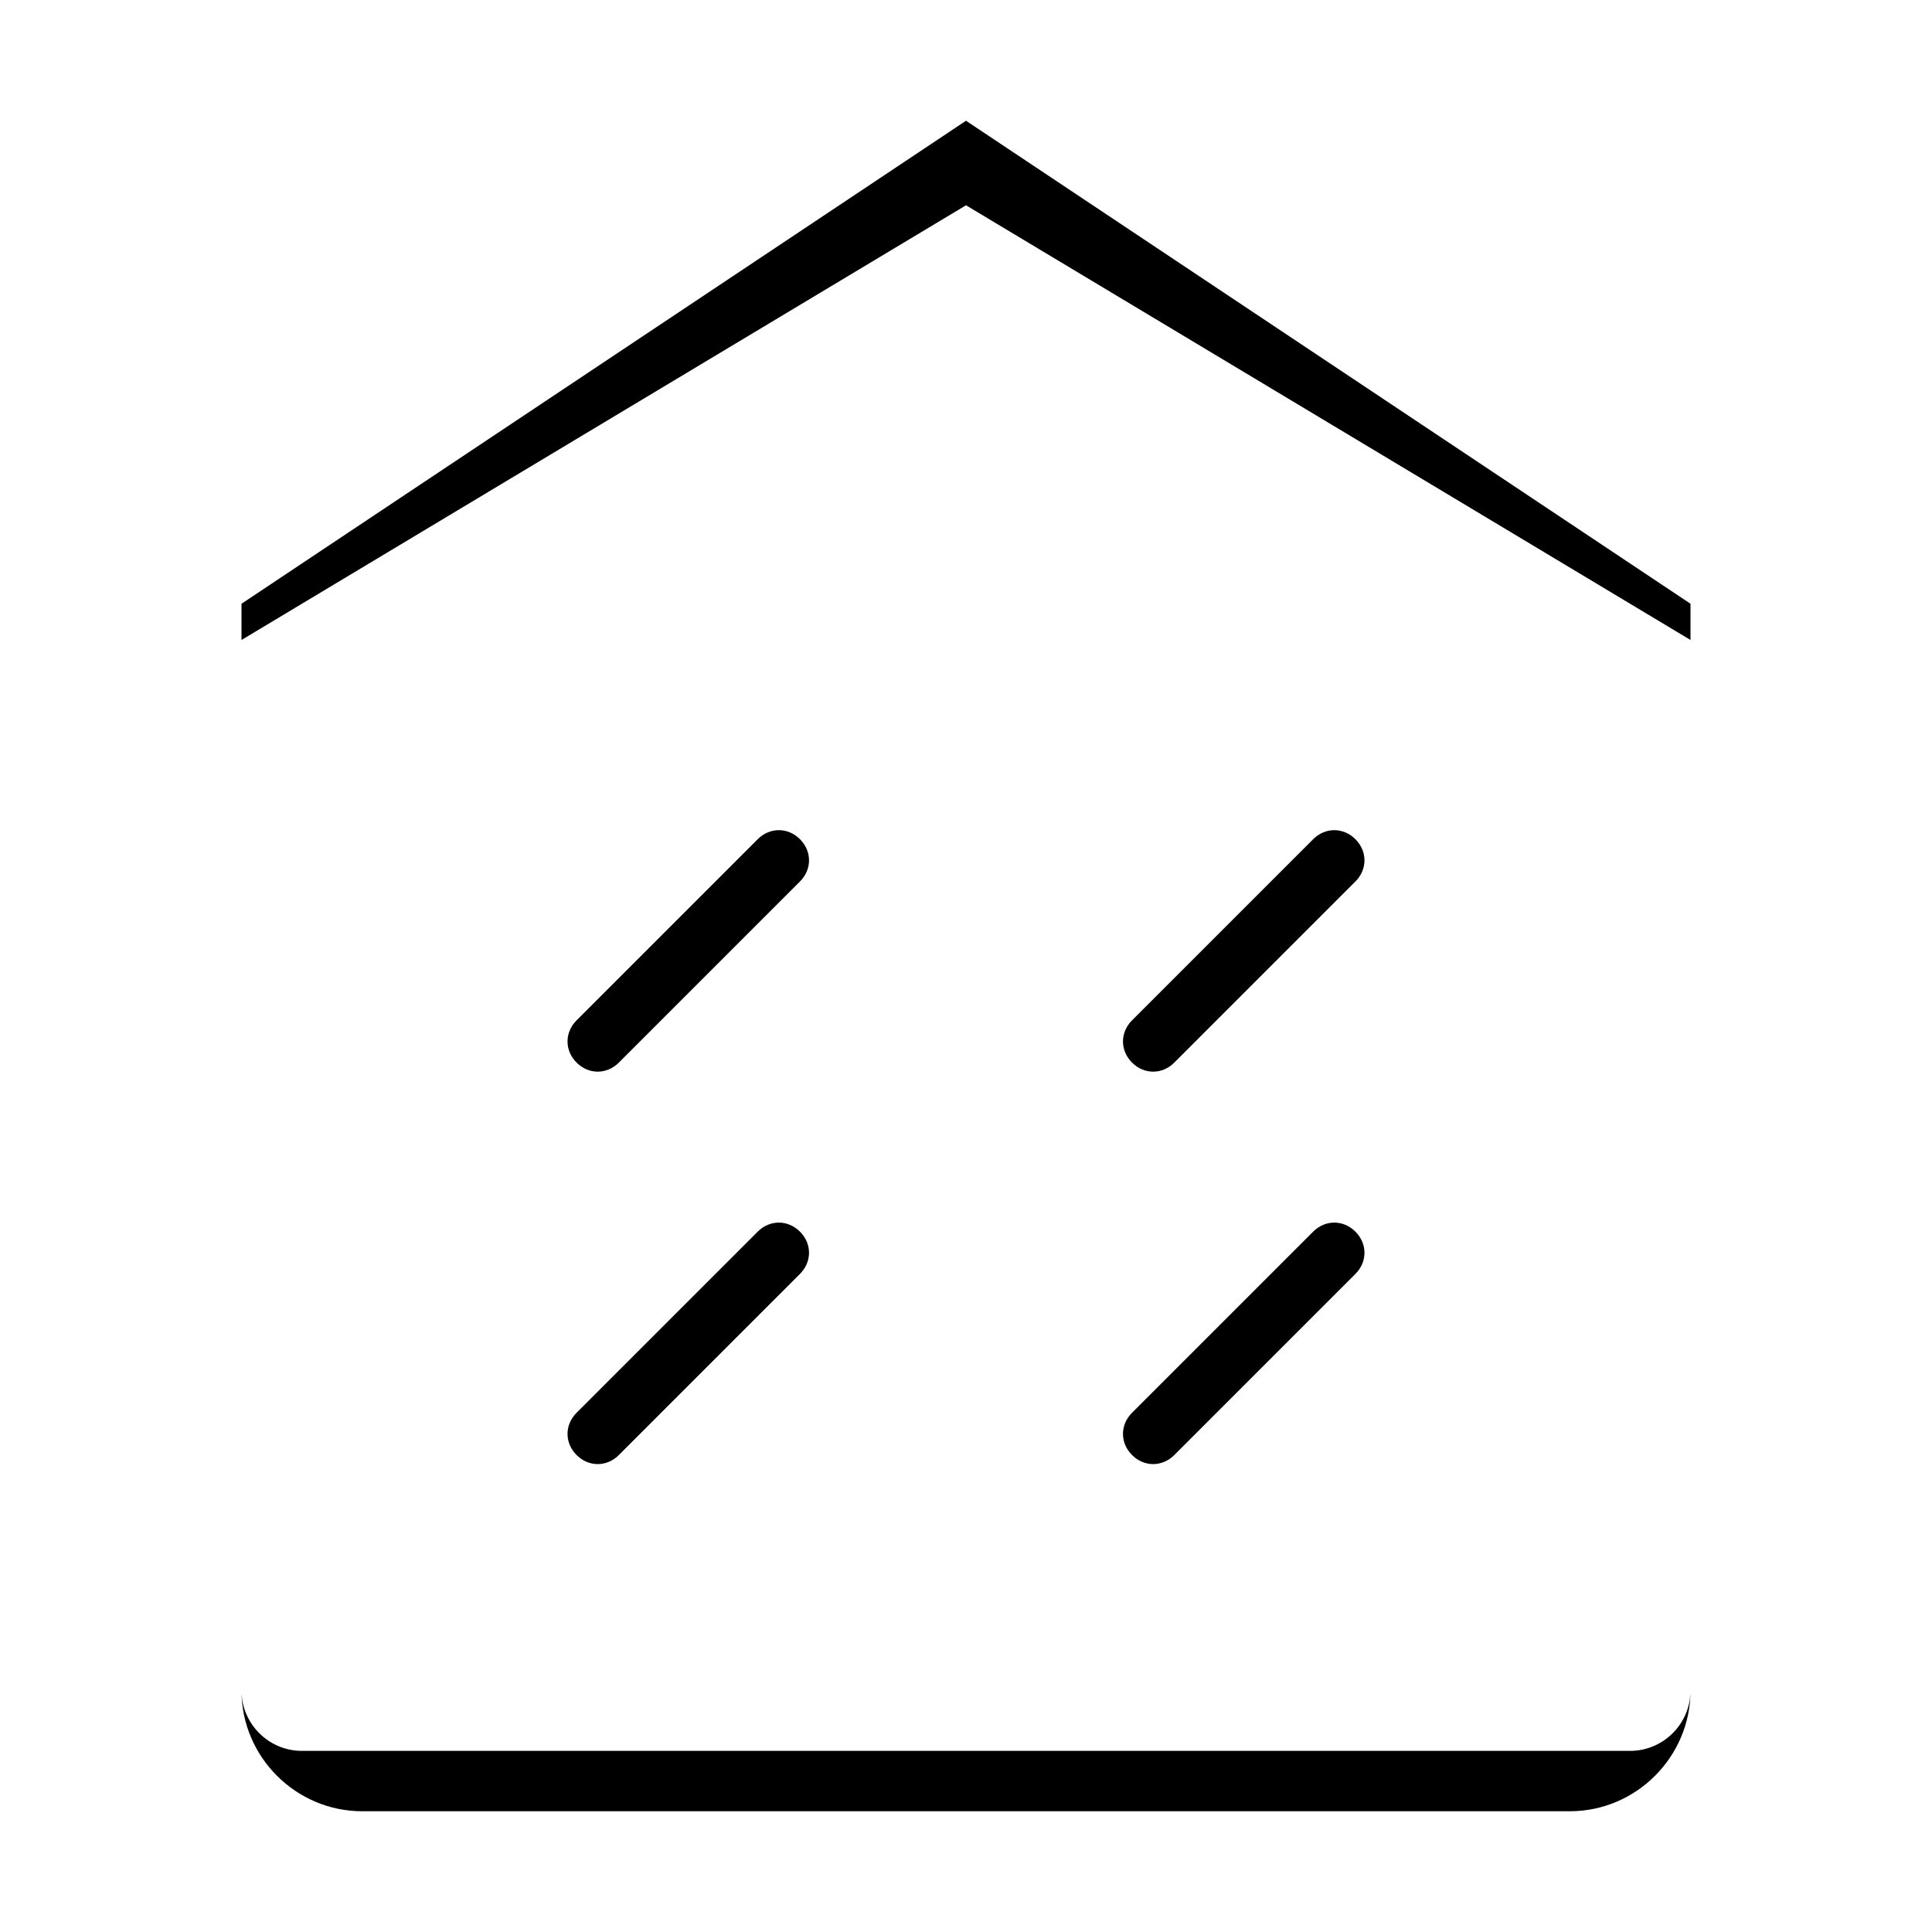 <svg t="1710400123176" viewBox="0 0 1024 1024" version="1.1" xmlns="http://www.w3.org/2000/svg">
  <path d="M512 64L128 320v576c0 35.2 28.8 64 64 64h640c35.2 0 64-28.8 64-64V320L512 64z m384 832c0 17.6-14.4 32-32 32H160c-17.6 0-32-14.4-32-32V339.2l384-230.4 384 230.4V896z" />
  <path d="M424 444.8c-6.4-6.4-16-6.4-22.4 0l-96 96c-6.4 6.4-6.4 16 0 22.4s16 6.4 22.4 0l96-96c6.4-6.4 6.4-16 0-22.4z" />
  <path d="M718.4 444.8c-6.4-6.4-16-6.4-22.4 0l-96 96c-6.4 6.4-6.4 16 0 22.4s16 6.4 22.4 0l96-96c6.4-6.4 6.4-16 0-22.4z" />
  <path d="M424 652.8c-6.4-6.4-16-6.4-22.4 0l-96 96c-6.4 6.4-6.4 16 0 22.4s16 6.4 22.4 0l96-96c6.4-6.4 6.4-16 0-22.4z" />
  <path d="M718.4 652.8c-6.4-6.4-16-6.4-22.4 0l-96 96c-6.4 6.4-6.4 16 0 22.4s16 6.4 22.4 0l96-96c6.4-6.4 6.4-16 0-22.4z" />
</svg> 